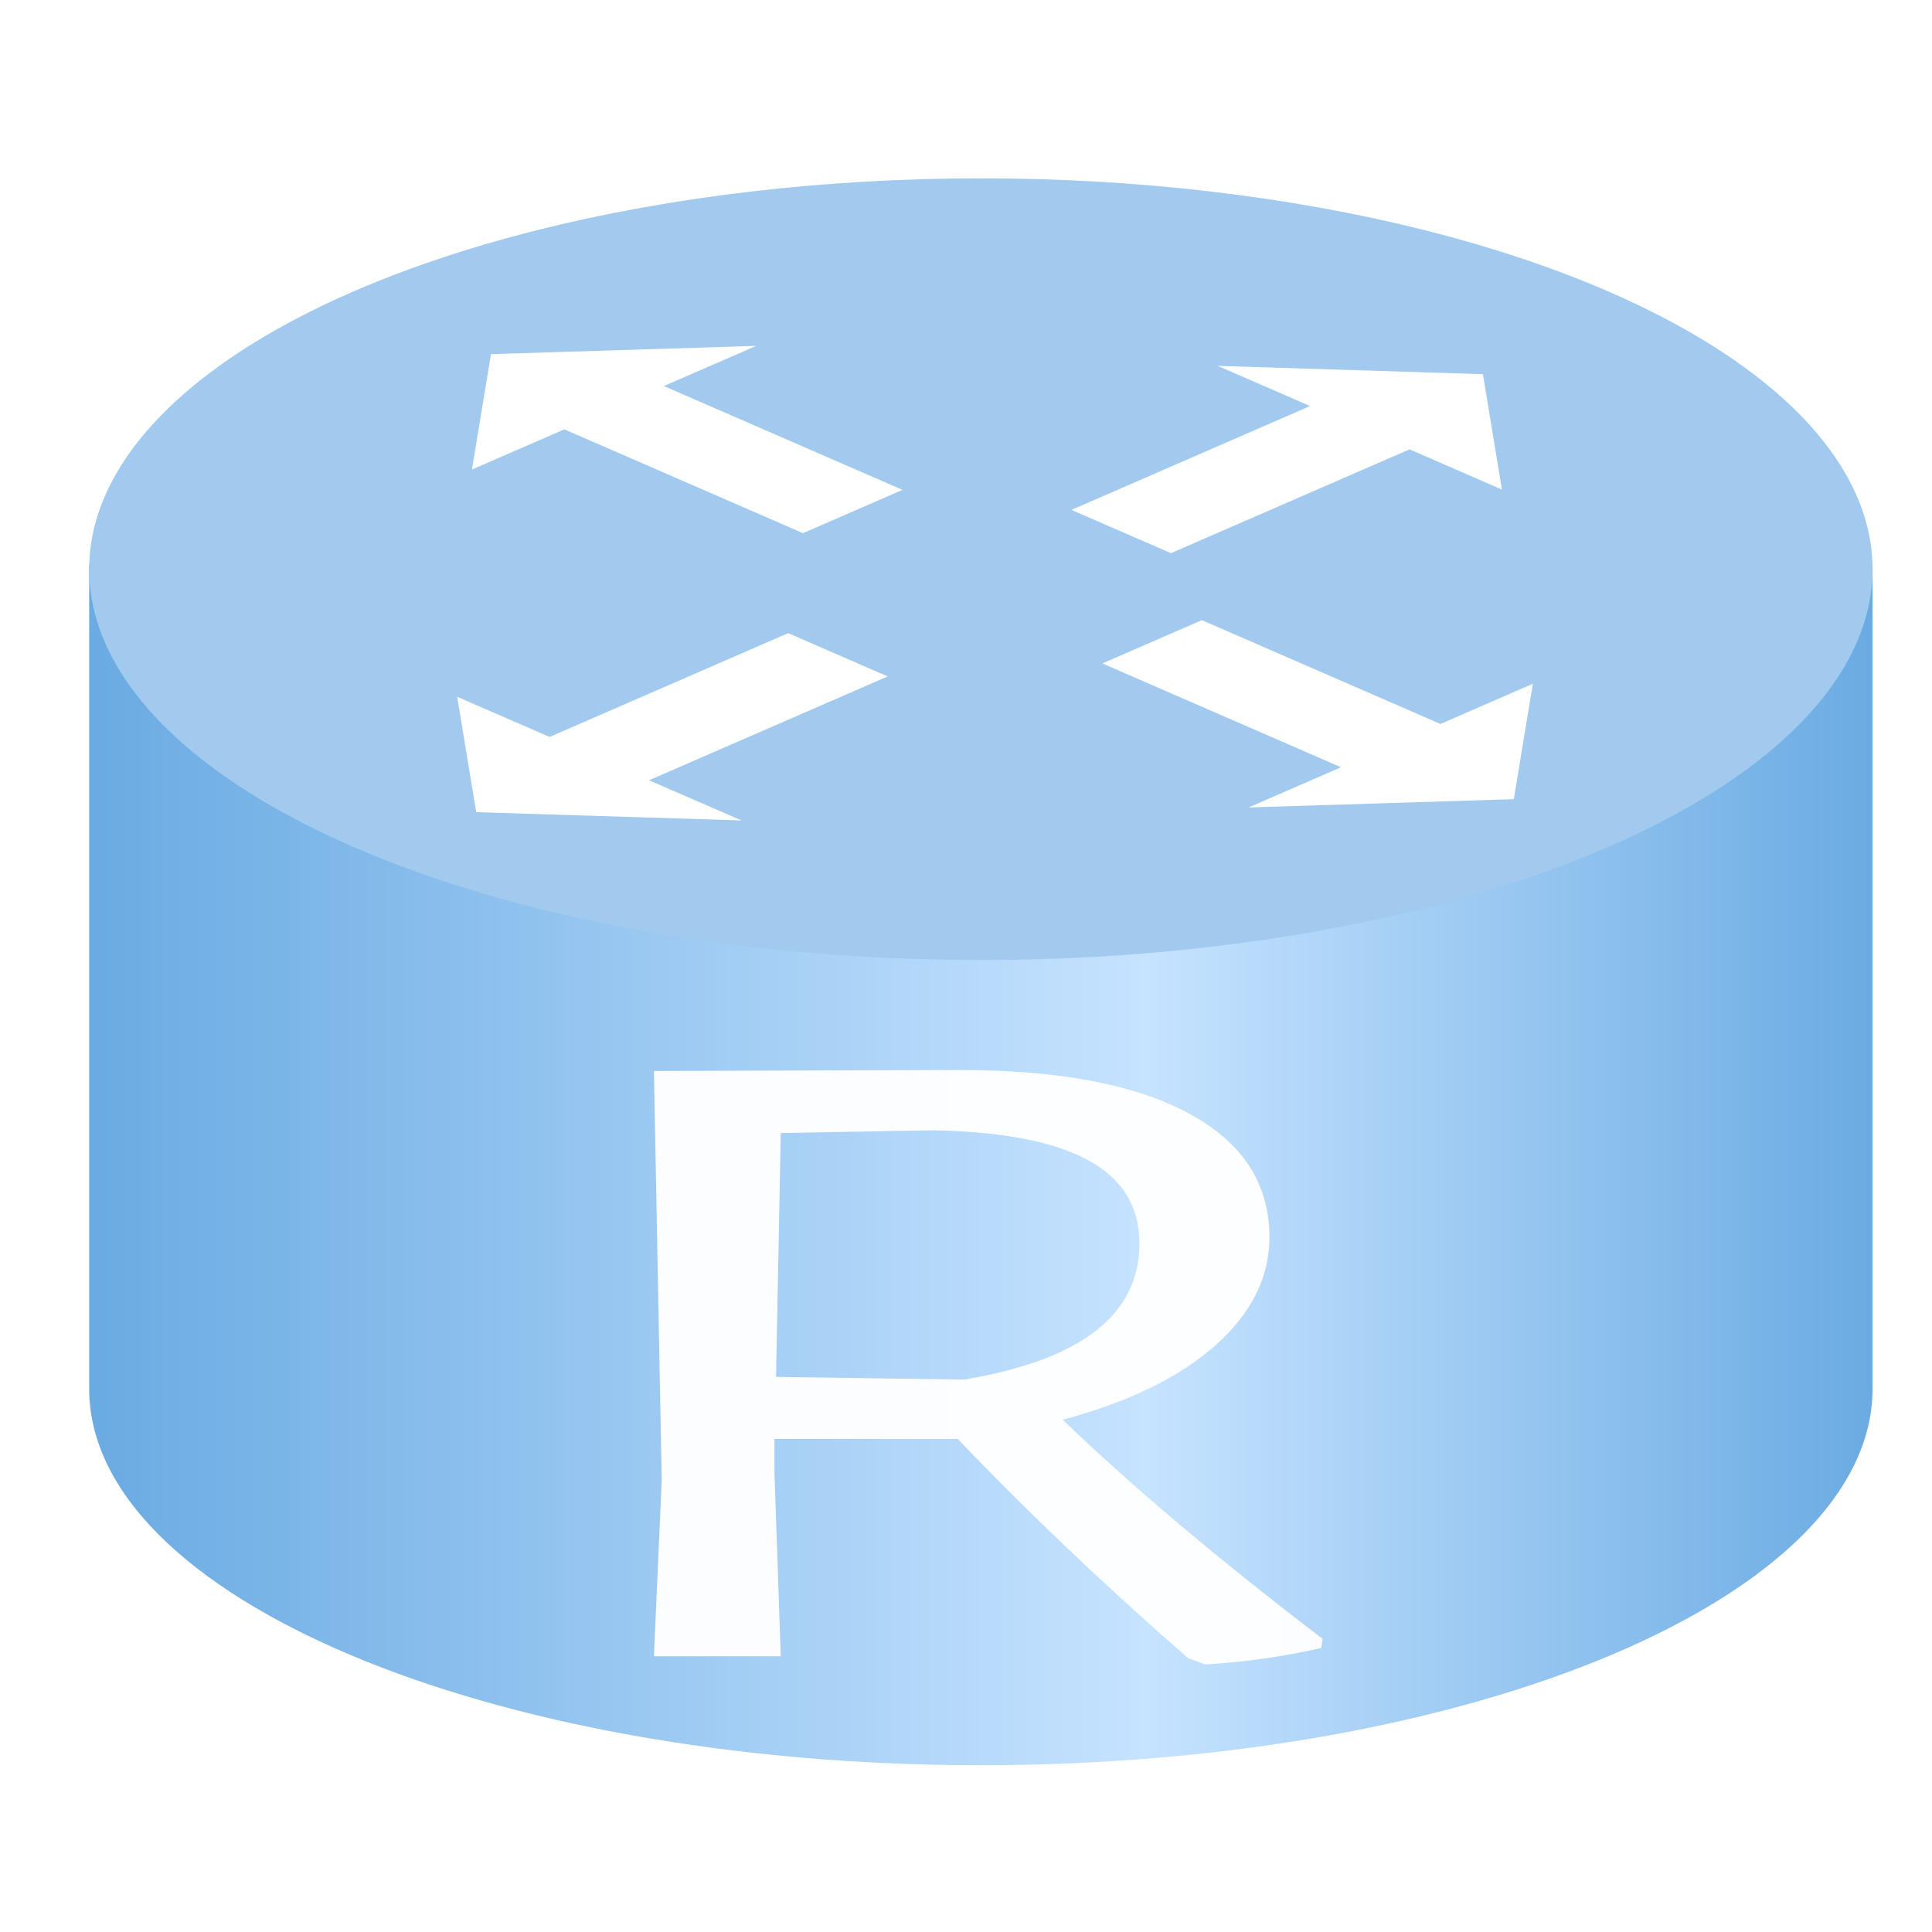<svg xmlns="http://www.w3.org/2000/svg" xmlns:xlink="http://www.w3.org/1999/xlink" fill="none" version="1.1" width="65" height="65" viewBox="0 0 65 65"><defs><linearGradient x1="1" y1="0.5" x2="0" y2="0.5" id="master_svg0_295_27880"><stop offset="0%" stop-color="#69AAE2" stop-opacity="1"/><stop offset="40.857%" stop-color="#C6E3FF" stop-opacity="1"/><stop offset="100%" stop-color="#69AAE2" stop-opacity="1"/></linearGradient><filter id="master_svg1_295_27263" filterUnits="objectBoundingBox" color-interpolation-filters="sRGB" x="-4" y="-4" width="30.5" height="28"><feFlood flood-opacity="0" result="BackgroundImageFix"/><feColorMatrix in="SourceAlpha" type="matrix" values="0 0 0 0 0 0 0 0 0 0 0 0 0 0 0 0 0 0 127 0"/><feOffset dy="0" dx="0"/><feGaussianBlur stdDeviation="1"/><feColorMatrix type="matrix" values="0 0 0 0 0.333 0 0 0 0 0.573 0 0 0 0 0.78 0 0 0 0.8 0"/><feBlend mode="normal" in2="BackgroundImageFix" result="effect1_dropShadow"/><feBlend mode="normal" in="SourceGraphic" in2="effect1_dropShadow" result="shape"/></filter></defs><g><g><rect x="0" y="0" width="65" height="65" rx="0" fill="#FFFFFF" fill-opacity="0.01"/></g><g><g><path d="M63,19L3,19L3,46.718C3,53.716,16.431,59.389,33,59.389C49.569,59.389,63,53.716,63,46.718L63,19Z" fill-rule="evenodd" fill="url(#master_svg0_295_27880)" fill-opacity="1"/></g><g><ellipse cx="33" cy="19.15" rx="30" ry="13.15" fill="#A1CAEE" fill-opacity="1"/></g><g><path d="M21.837,26.251L24.946,27.603L16.022,27.325L15.381,23.442L18.49,24.794L26.517,21.301L29.865,22.758L21.837,26.251ZM44.075,13.661L40.967,12.309L49.891,12.588L50.531,16.471L47.423,15.118L39.395,18.611L36.047,17.155L44.075,13.661ZM22.335,12.988L25.443,11.636L16.519,11.914L15.878,15.797L18.987,14.445L27.015,17.938L30.363,16.481L22.335,12.988ZM45.115,25.813L42.007,27.166L50.931,26.887L51.571,23.004L48.463,24.357L40.435,20.864L37.087,22.32L45.115,25.813Z" fill="#FFFFFF" fill-opacity="1"/></g><g filter="url(#master_svg1_295_27263)"><path d="M35.753,47.767Q39.231,51.115,44.5,55.14L44.447,55.447Q42.55,55.877,40.548,56L39.968,55.785Q35.648,52.006,32.222,48.412L26.057,48.412L26.057,49.579L26.268,55.724L22,55.724L22.263,49.794L22,36.031L32.328,36Q37.281,36,39.995,37.459Q42.708,38.919,42.708,41.622Q42.708,43.65,40.891,45.263Q39.073,46.876,35.753,47.767ZM26.11,46.323L32.433,46.415Q38.335,45.432,38.335,41.837Q38.335,39.963,36.596,39.026Q34.857,38.089,31.379,38.028L26.268,38.12L26.11,46.323Z" fill="#FFFFFF" fill-opacity="0.96"/></g></g></g></svg>